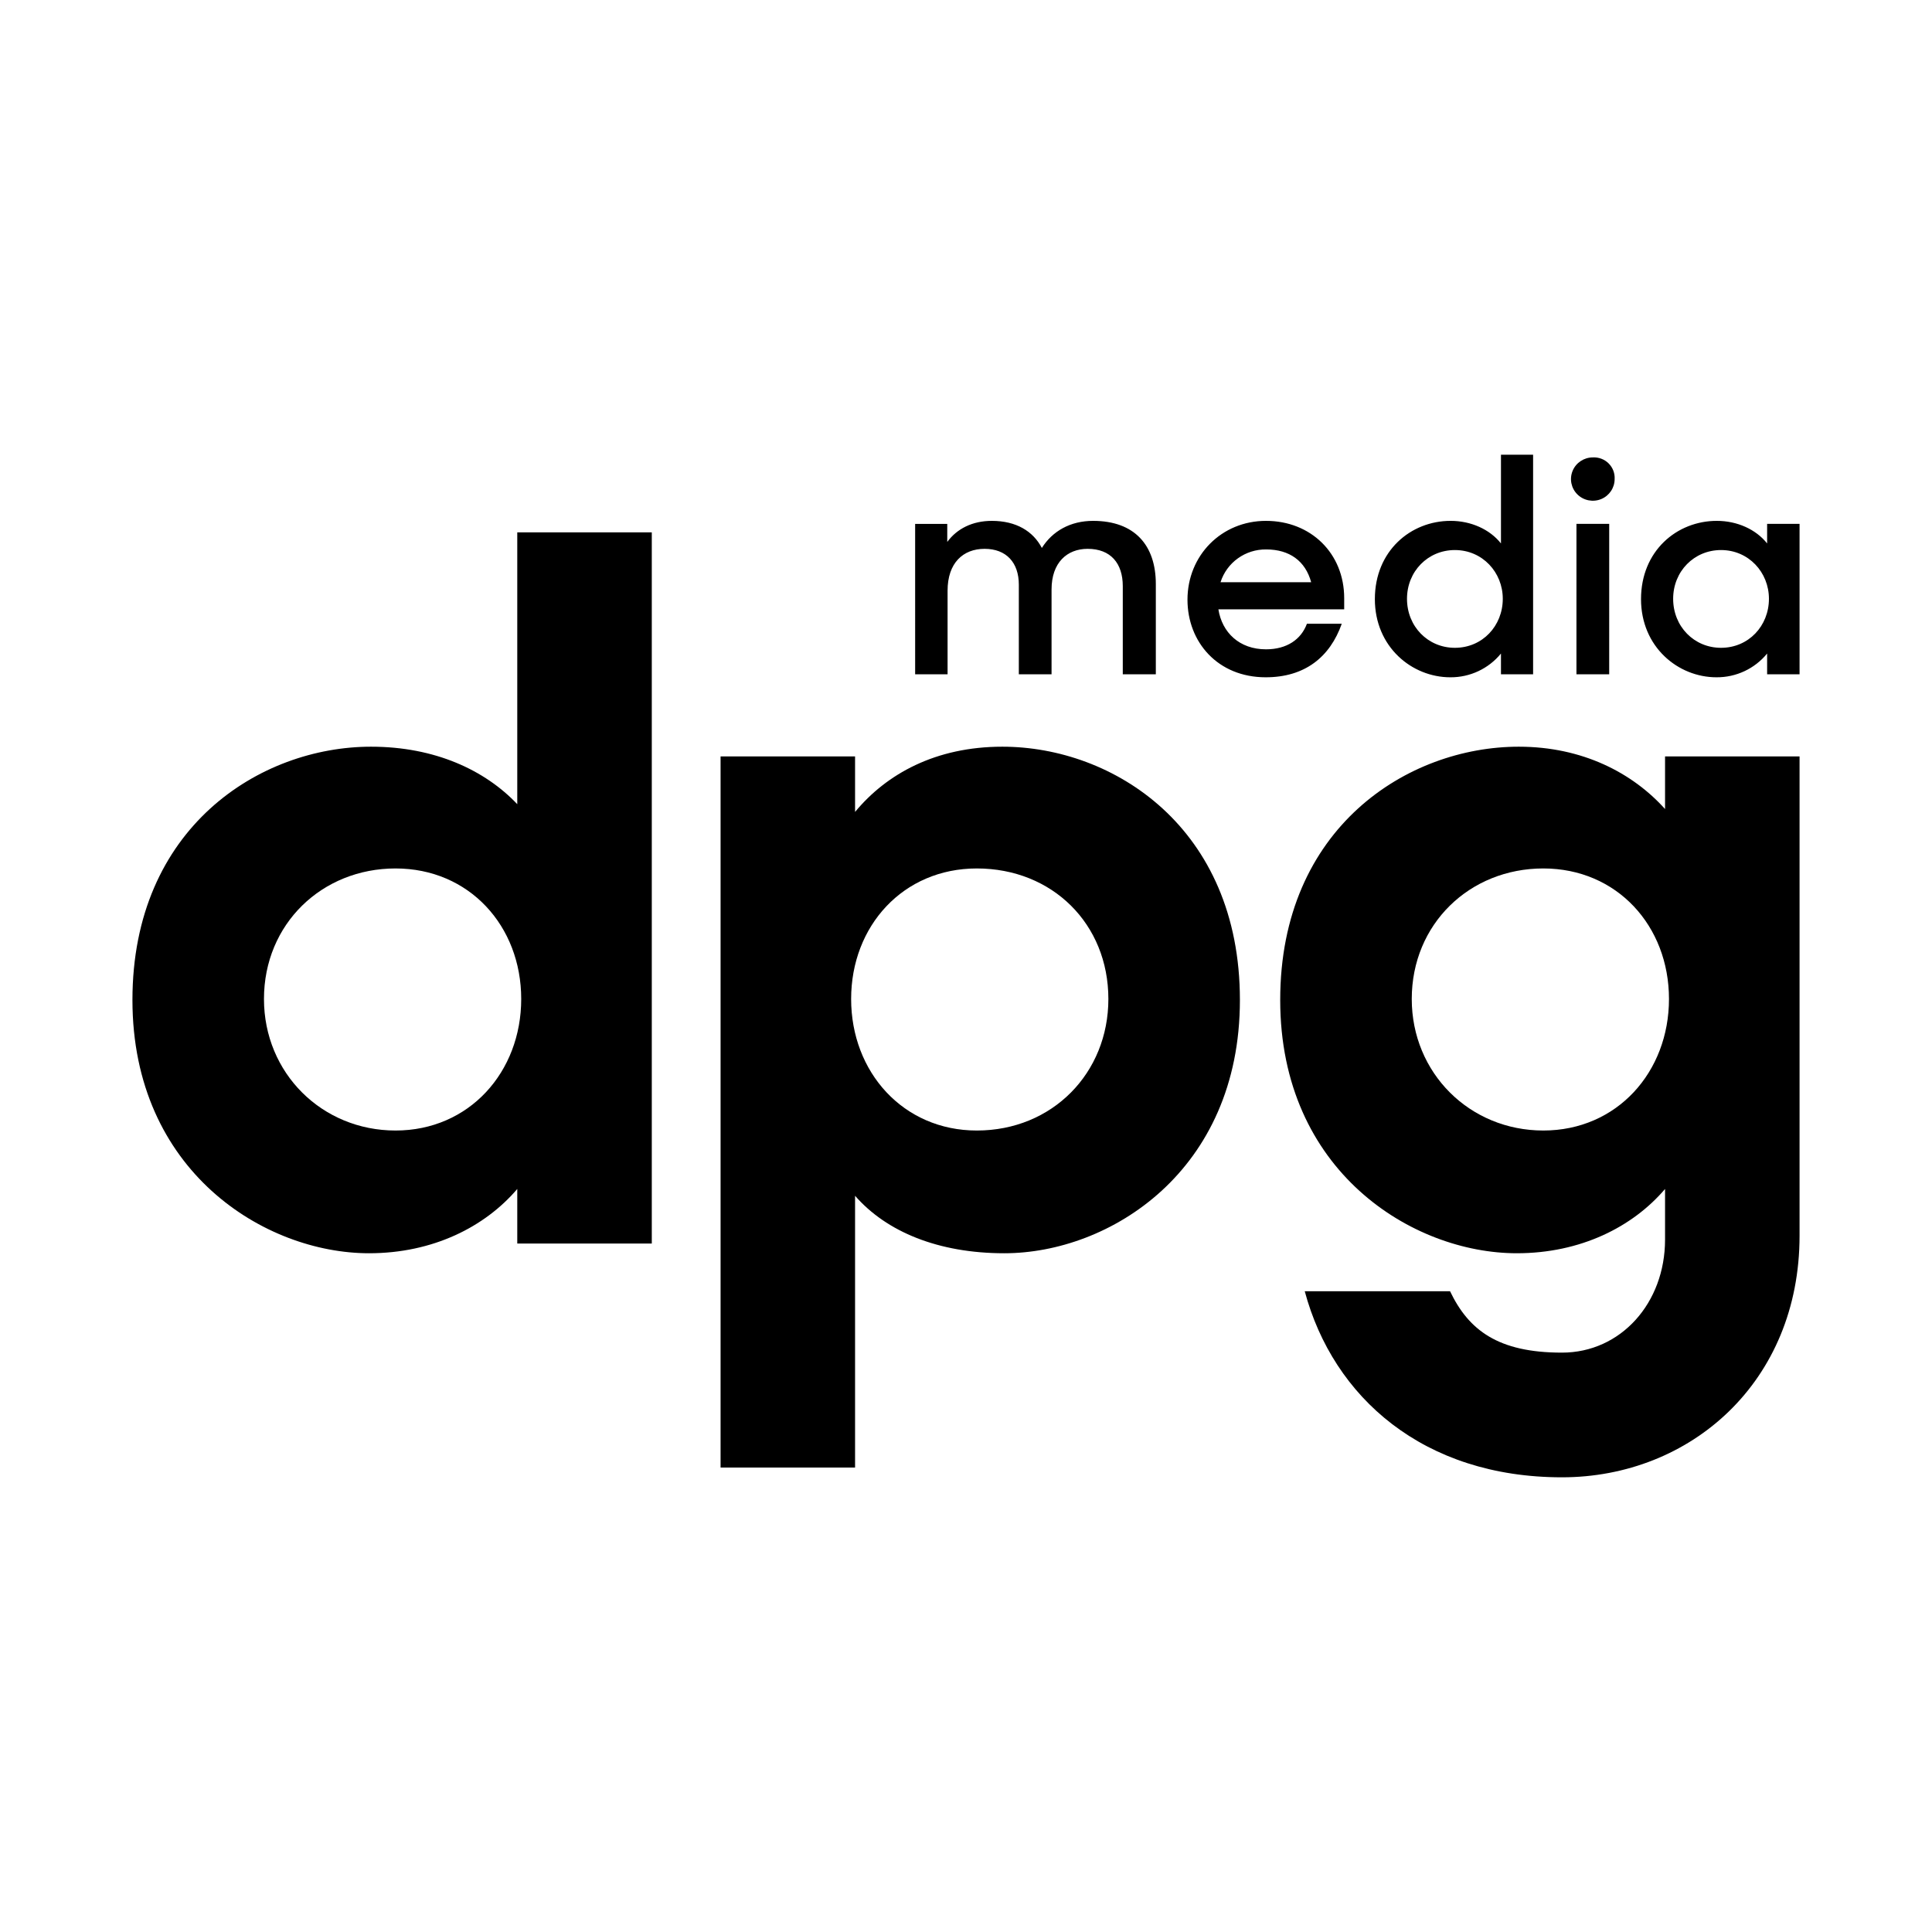 <?xml version="1.0" encoding="UTF-8" standalone="no"?>
<svg width="848" height="848" viewBox="0 0 848 848" version="1.1" id="svg14" sodipodi:docname="Dpg-media-Logo.svg"
   inkscape:version="1.1.2 (b8e25be833, 2022-02-05)" xmlns:inkscape="http://www.inkscape.org/namespaces/inkscape"
   xmlns:sodipodi="http://sodipodi.sourceforge.net/DTD/sodipodi-0.dtd" xmlns="http://www.w3.org/2000/svg"
   xmlns:svg="http://www.w3.org/2000/svg">
   <defs id="defs18" />
   <sodipodi:namedview id="namedview16" pagecolor="#ffffff" bordercolor="#666666" borderopacity="1.0"
      inkscape:pageshadow="2" inkscape:pageopacity="0.0" inkscape:pagecheckerboard="0" showgrid="false" height="848px"
      inkscape:zoom="0.62382076" inkscape:cx="117.82231" inkscape:cy="262.89603" inkscape:window-width="2560"
      inkscape:window-height="1377" inkscape:window-x="-8" inkscape:window-y="-8" inkscape:window-maximized="1"
      inkscape:current-layer="g12" />
   <g fill="none" id="g12">
      <path fill="#000000"
         d="m 58.131,438.916 c 0,-75.692 56.018,-111.174 104.709,-111.174 28.013,0 49.987,10.251 64.201,25.231 V 233.669 h 59.046 v 312.144 h -59.046 v -23.946 c -14.214,16.669 -37.048,28.215 -65.061,28.215 -45.677,0 -103.849,-35.916 -103.849,-111.166 m 170.643,-0.434 c 0,-32.073 -22.842,-57.296 -55.158,-57.296 -32.323,0 -57.751,24.377 -57.751,57.296 0,32.5 25.427,57.731 57.751,57.731 32.315,0 55.158,-25.657 55.158,-57.731 m 146.534,86.37 V 644.147 H 316.278 V 332.019 h 59.03 v 24.362 c 13.791,-16.669 35.338,-28.639 64.638,-28.639 48.7,0 104.279,35.481 104.279,111.174 0,75.25 -57.305,111.166 -103.419,111.166 -28.865,0 -51.707,-9.392 -65.498,-25.231 m 111.183,-86.37 c 0,-32.919 -24.567,-57.296 -57.751,-57.296 -32.315,0 -55.158,25.223 -55.158,57.296 0,32.073 22.842,57.731 55.158,57.731 33.183,0 57.751,-25.231 57.751,-57.731 m 75.422,0.434 c 0,-75.692 56.025,-111.174 104.709,-111.174 28.01,0 49.995,11.546 64.208,27.362 v -23.084 h 59.038 V 542.386 c 0,64.146 -47.832,106.038 -104.287,106.038 -60.748,0 -100.396,-35.05 -112.898,-81.666 h 63.778 c 8.191,17.116 21.117,26.943 49.119,26.943 25.857,0 45.249,-21.807 45.249,-49.601 v -22.234 c -14.214,16.669 -37.056,28.215 -65.068,28.215 -45.677,0 -103.849,-35.916 -103.849,-111.166 m 170.643,-0.434 c 0,-32.073 -22.835,-57.296 -55.158,-57.296 -32.315,0 -57.743,24.377 -57.743,57.296 0,32.5 25.428,57.731 57.743,57.731 32.323,0 55.158,-25.657 55.158,-57.731 M 401.677,229.944 h 14.097 v 7.925 c 4.266,-5.817 11.053,-9.248 19.568,-9.248 10.639,0 18.094,4.498 21.951,11.888 4.657,-7.39 12.504,-11.888 22.49,-11.888 18.226,0 27.536,10.693 27.536,27.727 v 39.607 H 492.815 v -38.687 c 0,-10.03 -5.316,-16.371 -15.431,-16.371 -9.053,0 -15.833,6.074 -15.833,17.826 v 37.232 h -14.366 v -39.34 c 0,-9.644 -5.461,-15.718 -15.035,-15.718 -9.45,0 -16.237,6.21 -16.237,18.358 v 36.7 h -14.237 z m 119.536,33.273 c 0,18.617 13.307,34.06 34.331,34.06 17.166,0 28.204,-8.852 33.39,-23.503 h -15.296 c -2.531,6.865 -8.782,11.225 -17.962,11.225 -11.706,0 -19.293,-7.398 -20.894,-17.558 h 55.217 v -4.886 c 0,-19.674 -14.633,-33.937 -34.323,-33.937 -19.56,0 -34.463,15.191 -34.463,34.6 z m 14.504,-7.657 c 2.752,-8.679 10.921,-14.534 20.089,-14.399 10.118,0 17.167,5.023 19.697,14.399 z m 67.743,7.391 c 0,20.992 16.231,34.328 33.129,34.328 8.62,0.059 16.798,-3.78 22.221,-10.429 v 9.104 h 14.105 V 199.575 H 658.81 v 38.951 c -4.924,-6.202 -13.17,-9.909 -22.083,-9.909 -17.566,0 -33.266,13.207 -33.266,34.333 z m 56.147,-0.129 c 0,11.88 -8.914,21.517 -21.024,21.517 -11.843,0 -21.019,-9.377 -21.019,-21.517 0,-12.024 9.175,-21.393 21.019,-21.393 12.11,0 21.024,9.773 21.024,21.393 z m 39.516,-62.052 c -3.875,0 -7.369,2.317 -8.851,5.87 -1.482,3.553 -0.661,7.642 2.08,10.36 2.741,2.718 6.863,3.529 10.442,2.056 3.579,-1.474 5.911,-4.942 5.908,-8.787 0.145,-2.562 -0.818,-5.063 -2.647,-6.877 -1.829,-1.814 -4.351,-2.767 -6.932,-2.621 z m -7.181,95.181 h 14.374 V 229.941 H 691.942 Z m 28.34,-33.001 c 0,20.992 16.232,34.327 33.129,34.327 8.62,0.06 16.798,-3.778 22.221,-10.428 v 9.104 h 14.237 v -66.012 h -14.237 v 8.585 c -4.924,-6.202 -13.17,-9.909 -22.083,-9.909 -17.566,0 -33.266,13.207 -33.266,34.333 z m 56.147,-0.129 c 0,11.88 -8.914,21.517 -21.024,21.517 -11.843,0 -21.019,-9.377 -21.019,-21.517 0,-12.024 9.175,-21.393 21.019,-21.393 12.11,0 21.024,9.773 21.024,21.393 z"
         id="path2" style="stroke-width:1.351" />
   </g>
</svg>